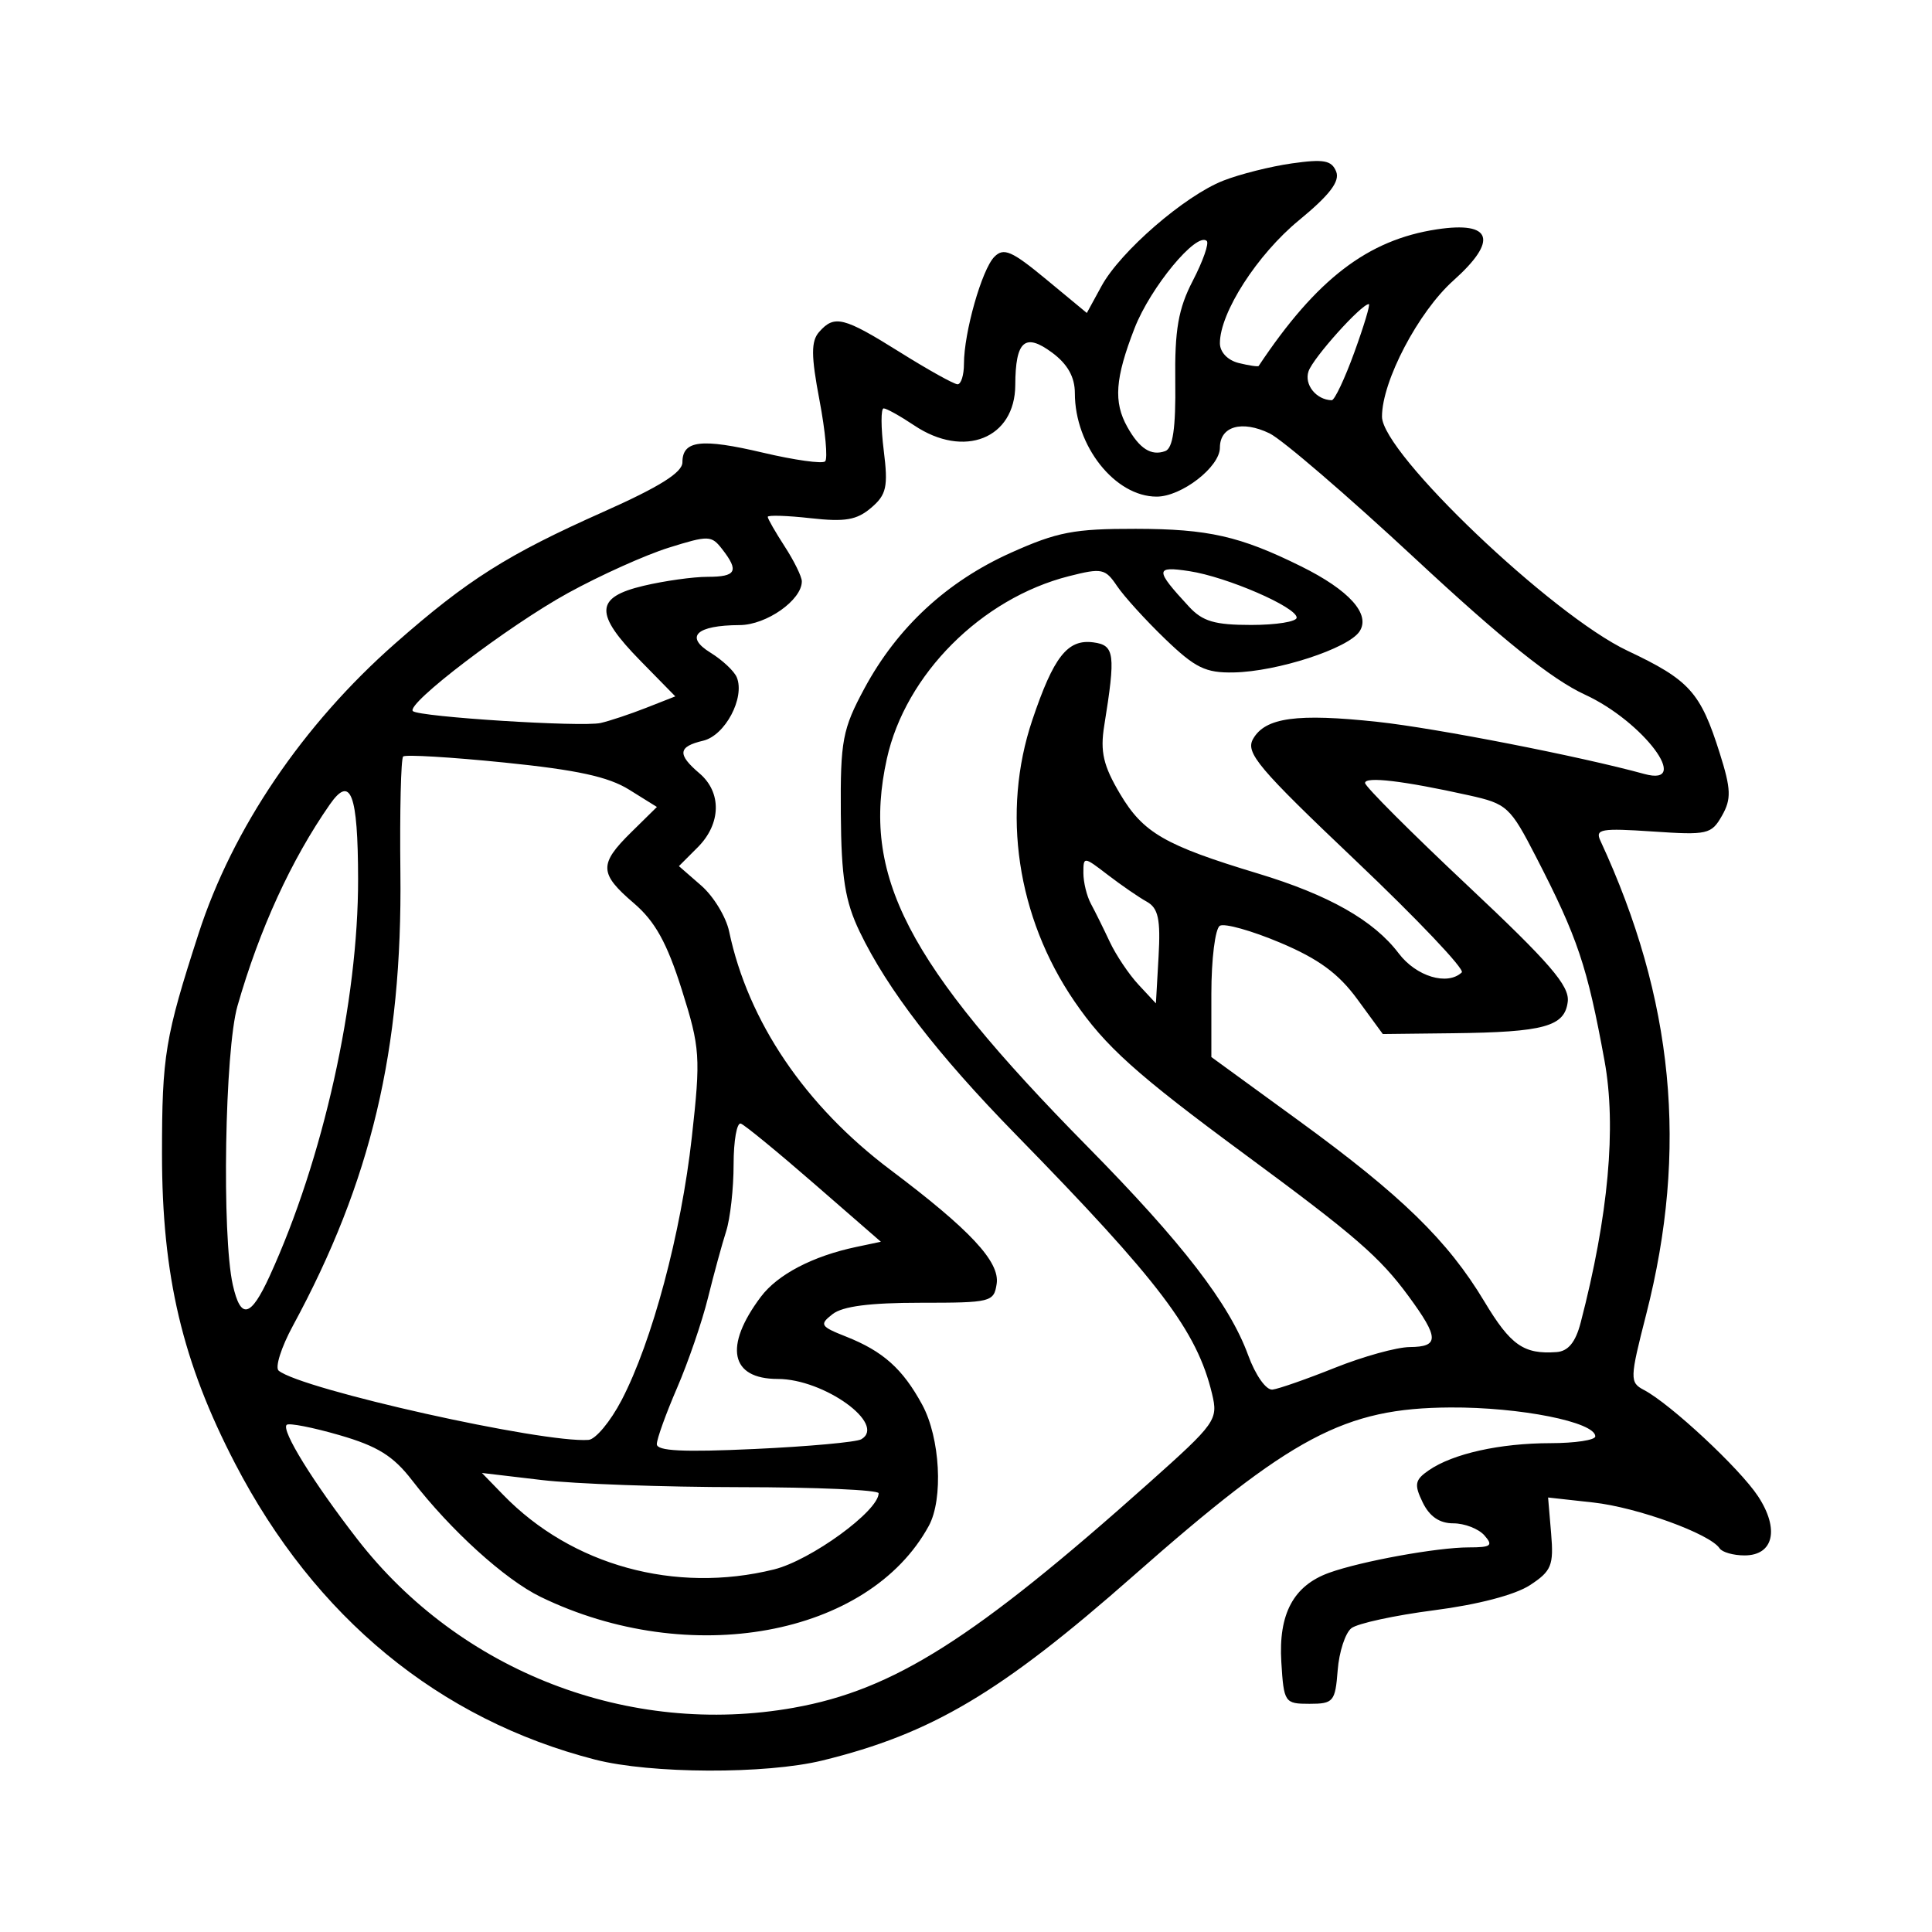 <svg xmlns="http://www.w3.org/2000/svg" viewBox="0 0 192 192"><path fill-rule="evenodd" d="M59.144 174.869c-15.508-3.987-27.83-14.119-35.779-29.422-5.243-10.094-7.266-18.661-7.266-30.778 0-9.771.301-11.581 3.629-21.872 3.386-10.472 10.377-20.789 19.56-28.865 7.195-6.328 11.133-8.817 20.687-13.072 5.576-2.484 7.843-3.905 7.843-4.917 0-2.182 1.869-2.404 8.03-.951 3.106.733 5.875 1.119 6.152.858.277-.261.024-2.998-.562-6.083-.839-4.414-.846-5.859-.033-6.78 1.518-1.72 2.423-1.493 8.033 2.017 2.797 1.751 5.373 3.185 5.722 3.186.35.002.636-.914.636-2.035 0-3.109 1.783-9.384 3.021-10.633.931-.94 1.728-.594 5.146 2.234l4.044 3.347 1.459-2.673c1.878-3.441 8.262-8.97 12.1-10.477 1.646-.647 4.719-1.419 6.83-1.717 3.164-.446 3.935-.304 4.389.809.397.972-.64 2.331-3.699 4.847-4.145 3.409-7.854 9.177-7.854 12.214 0 .886.772 1.699 1.87 1.97 1.029.252 1.921.384 1.982.292 5.745-8.631 10.842-12.538 17.714-13.577 5.487-.83 6.108 1.091 1.643 5.082-3.487 3.117-7.101 10.002-7.101 13.529 0 3.618 16.882 19.716 24.401 23.269 6.168 2.914 7.248 4.114 9.164 10.179 1.129 3.573 1.164 4.558.225 6.209-1.058 1.857-1.426 1.941-6.904 1.572-5.105-.343-5.716-.237-5.188.903 7.31 15.768 8.754 30.684 4.559 47.082-1.639 6.408-1.65 6.768-.221 7.519 2.633 1.386 9.525 7.807 11.337 10.564 2.146 3.265 1.548 5.876-1.346 5.876-1.107 0-2.221-.317-2.476-.704-.948-1.443-8.197-4.074-12.547-4.554l-4.498-.497.302 3.569c.269 3.175.036 3.743-2.106 5.143-1.476.964-5.162 1.93-9.523 2.493-3.914.506-7.613 1.309-8.221 1.783-.608.475-1.222 2.359-1.363 4.188-.241 3.111-.423 3.326-2.801 3.326-2.468 0-2.551-.123-2.799-4.151-.294-4.787 1.208-7.592 4.748-8.87 3.174-1.146 10.75-2.523 13.881-2.523 2.22 0 2.45-.177 1.551-1.196-.581-.657-1.971-1.195-3.09-1.195-1.369 0-2.363-.68-3.042-2.081-.866-1.787-.78-2.237.615-3.195 2.399-1.649 7.056-2.686 12.087-2.691 2.448-.002 4.452-.306 4.452-.674 0-1.425-7.483-2.916-14.414-2.873-10.508.065-15.724 2.837-31.49 16.73-13.179 11.615-20.046 15.693-30.904 18.352-5.623 1.377-17.065 1.333-22.585-.086Zm19.749-5.158c9.905-1.766 17.913-6.835 35.276-22.33 6.678-5.96 6.903-6.278 6.281-8.872-1.497-6.24-5.212-11.146-19.522-25.784-7.778-7.955-12.735-14.395-15.489-20.122-1.457-3.03-1.834-5.392-1.88-11.763-.051-7.235.166-8.384 2.352-12.438 3.267-6.06 8.191-10.616 14.561-13.475 4.604-2.065 6.268-2.384 12.402-2.374 7.205.013 10.353.726 16.412 3.722 4.8 2.373 6.951 4.766 5.821 6.477-1.12 1.695-8.162 3.99-12.503 4.074-2.797.054-3.819-.444-6.811-3.324-1.936-1.863-4.088-4.231-4.782-5.261-1.176-1.744-1.504-1.812-4.769-.985-8.708 2.204-16.259 9.772-18.108 18.148-2.559 11.591 1.923 20.261 19.914 38.517 9.462 9.601 14.134 15.665 15.99 20.75.733 2.01 1.791 3.503 2.426 3.425.619-.077 3.416-1.054 6.213-2.174 2.798-1.119 6.137-2.043 7.419-2.053 2.95-.024 2.929-.911-.116-5.057-2.858-3.892-5.294-6.004-16.209-14.05-10.85-7.998-13.936-10.77-17.019-15.286-5.687-8.333-7.243-18.769-4.163-27.919 2.124-6.307 3.503-8.062 6.068-7.72 2.118.282 2.23 1.14 1.079 8.288-.415 2.574-.09 3.97 1.577 6.776 2.298 3.868 4.445 5.108 13.679 7.9 7.07 2.138 11.527 4.665 14.011 7.945 1.741 2.299 4.838 3.232 6.267 1.889.319-.301-4.417-5.292-10.526-11.092-9.716-9.226-10.995-10.741-10.215-12.11 1.211-2.129 4.365-2.56 12.388-1.695 5.789.625 20.115 3.424 26.495 5.177 4.781 1.313-.106-5.218-5.897-7.882-3.276-1.507-8.181-5.436-16.849-13.498-6.725-6.254-13.251-11.866-14.502-12.47-2.752-1.329-4.932-.7-4.932 1.422 0 1.915-3.812 4.866-6.285 4.866-4.144 0-8.129-5.039-8.129-10.279 0-1.608-.722-2.893-2.266-4.035-2.7-1.997-3.636-1.17-3.656 3.23-.024 5.308-5.081 7.328-10.038 4.009-1.391-.931-2.761-1.694-3.042-1.694-.282 0-.278 1.884.01 4.185.449 3.601.274 4.396-1.252 5.693-1.438 1.222-2.577 1.418-6.026 1.034-2.338-.261-4.252-.32-4.252-.132s.762 1.516 1.693 2.952c.931 1.435 1.694 2.99 1.695 3.456.007 1.857-3.513 4.335-6.176 4.347-4.305.02-5.497 1.143-2.906 2.739 1.188.732 2.367 1.837 2.62 2.456.828 2.029-1.162 5.78-3.34 6.294-2.508.591-2.594 1.353-.369 3.246 2.228 1.895 2.154 5.019-.173 7.348l-1.87 1.871 2.219 1.934c1.22 1.063 2.467 3.114 2.771 4.557 1.886 8.948 7.549 17.316 16.039 23.701 7.915 5.952 10.877 9.13 10.549 11.315-.274 1.815-.554 1.885-7.572 1.885-5.043 0-7.734.348-8.736 1.13-1.33 1.037-1.22 1.221 1.327 2.228 3.688 1.457 5.643 3.205 7.581 6.774 1.785 3.29 2.116 9.363.655 12.041-5.983 10.972-23.802 14.233-38.575 7.058-3.542-1.72-8.948-6.623-12.78-11.591-1.866-2.419-3.427-3.389-7.218-4.486-2.66-.77-5.018-1.23-5.24-1.022-.565.531 2.62 5.686 7.015 11.356 10.225 13.19 27.019 19.677 43.388 16.758Zm-1.982-13.741c3.662-.905 10.406-5.812 10.407-7.573.001-.328-6.199-.601-13.777-.605-7.578-.006-16.449-.324-19.713-.71l-5.935-.701 2.12 2.182c6.806 7.008 17.075 9.836 26.898 7.407Zm8.679-12.935c2.558-1.486-3.686-5.997-8.3-5.997-4.707 0-5.375-3.229-1.686-8.153 1.668-2.227 5.159-4.053 9.493-4.966l2.443-.515-6.596-5.738c-3.627-3.156-6.92-5.857-7.317-6.003-.397-.147-.722 1.683-.722 4.066 0 2.382-.334 5.371-.743 6.642-.408 1.272-1.221 4.248-1.806 6.615s-1.968 6.396-3.073 8.952c-1.105 2.557-2.009 5.068-2.009 5.58 0 .682 2.597.811 9.716.481 5.343-.247 10.113-.681 10.6-.964Zm-23.819-3.884c3.038-5.819 5.92-16.6 6.979-26.114.893-8.016.833-8.895-1-14.7-1.463-4.633-2.651-6.775-4.756-8.576-3.455-2.956-3.489-3.88-.259-7.058l2.548-2.507-2.76-1.719c-2.066-1.287-5.185-1.965-12.408-2.697-5.306-.538-9.829-.808-10.049-.6-.221.207-.345 5.409-.275 11.559.199 17.586-2.905 30.665-10.686 45.02-1.159 2.138-1.793 4.144-1.41 4.457 2.282 1.862 26.282 7.223 30.796 6.879.7-.054 2.176-1.828 3.28-3.944Zm95.31-7.693c2.765-10.621 3.573-19.479 2.375-26.036-1.723-9.424-2.659-12.212-6.803-20.259-2.574-4.999-2.884-5.284-6.674-6.125-6.505-1.444-10.335-1.898-10.32-1.224.008.349 4.596 4.939 10.195 10.2 8.162 7.669 10.135 9.955 9.948 11.527-.294 2.475-2.339 3.037-11.426 3.141l-6.954.079-2.528-3.454c-1.877-2.566-3.852-4.013-7.674-5.626-2.83-1.194-5.526-1.95-5.991-1.68-.465.27-.845 3.317-.845 6.769v6.278l8.704 6.337c10.193 7.422 14.795 11.907 18.432 17.966 2.607 4.343 3.909 5.255 7.17 5.018 1.154-.084 1.887-.977 2.391-2.911ZM26.795 126.82c5.323-11.624 8.813-27.3 8.792-39.483-.015-8.468-.736-10.366-2.808-7.393-3.835 5.503-6.99 12.388-9.179 20.027-1.262 4.406-1.57 22.813-.463 27.723.785 3.484 1.77 3.249 3.658-.874Zm87.169-37.212c-.791-.438-2.531-1.636-3.868-2.661-2.406-1.846-2.43-1.848-2.43-.189 0 .922.337 2.299.749 3.061.412.761 1.253 2.46 1.869 3.775.616 1.315 1.901 3.231 2.854 4.256l1.735 1.865.264-4.655c.211-3.708-.028-4.817-1.173-5.452ZM64.211 70.344l2.9-1.139-3.462-3.531c-4.602-4.695-4.536-6.312.305-7.458 2.072-.49 4.933-.892 6.359-.892 2.856 0 3.156-.563 1.459-2.745-1.074-1.382-1.344-1.389-5.321-.148-2.304.72-6.8 2.743-9.992 4.497-5.92 3.252-16.163 11.049-15.427 11.741.615.578 16.798 1.603 18.657 1.181.892-.202 2.927-.88 4.522-1.506Zm64.651-8.963c0-1.045-6.937-4.051-10.66-4.619-3.437-.525-3.442-.15-.05 3.518 1.365 1.477 2.555 1.827 6.2 1.827 2.48 0 4.51-.327 4.51-.726Zm-12.065-23.452c-.064-5.157.299-7.246 1.747-10.038 1.005-1.939 1.628-3.714 1.383-3.945-1.003-.942-5.597 4.61-7.176 8.673-1.934 4.975-2.107 7.332-.719 9.811 1.213 2.167 2.37 2.904 3.767 2.4.762-.275 1.056-2.304.998-6.901Zm17.799-2.925c.956-2.63 1.602-4.782 1.436-4.782-.744 0-5.531 5.333-5.991 6.676-.453 1.321.764 2.841 2.303 2.877.284.006 1.297-2.14 2.252-4.771Z"/></svg>